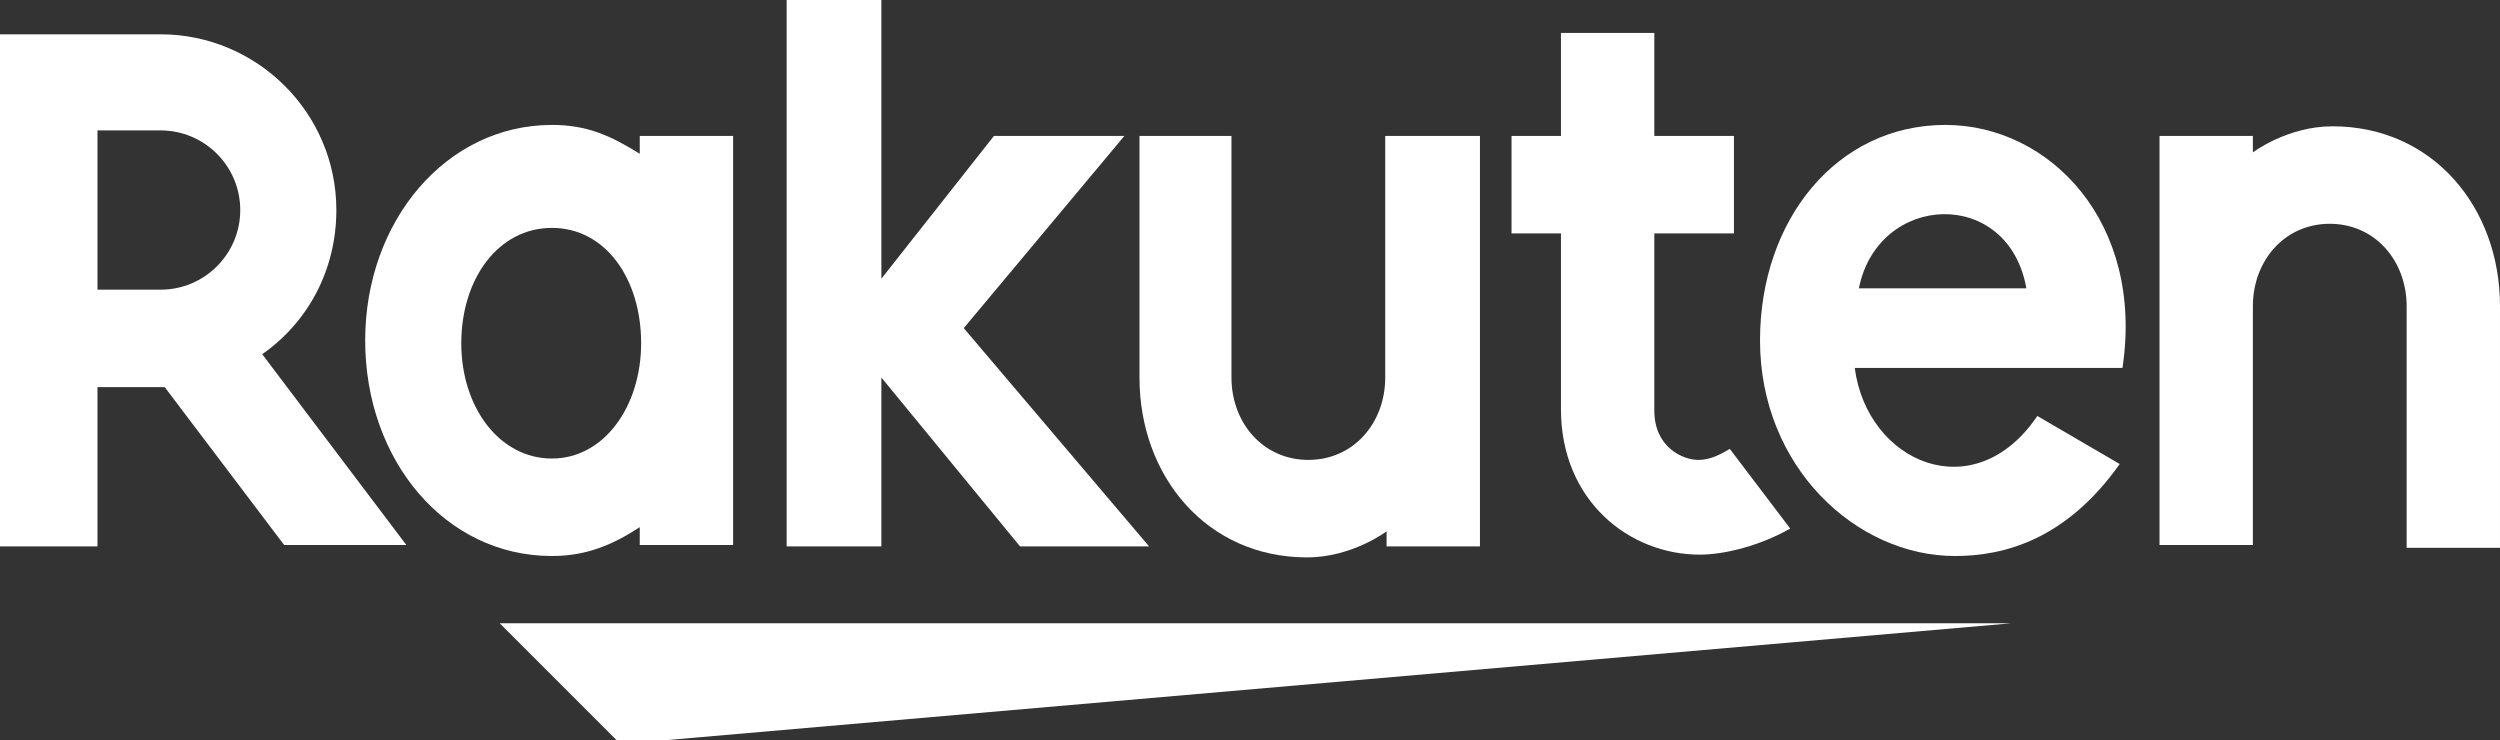 <?xml version="1.0" encoding="utf-8"?>
<!-- Generator: Adobe Illustrator 23.0.2, SVG Export Plug-In . SVG Version: 6.00 Build 0)  -->
<svg version="1.1" id="Calque_1" xmlns="http://www.w3.org/2000/svg" xmlns:xlink="http://www.w3.org/1999/xlink" x="0px" y="0px"
	 viewBox="0 0 182.1 53.9" style="enable-background:new 0 0 182.1 53.9;" xml:space="preserve">
<rect x="0" y="0" width="182.1" height="53.9" fill="#333333" stroke="none"/>
<style type="text/css">
	.st0{fill:#FFFFFF;}
</style>
<polygon id="shape" class="st0" points="146.5,45.4 36.4,45.4 45.2,54.2 "/>
<path id="n" class="st0" d="M164.1,39.8V22.3c0-3.3,2.3-6,5.6-6s5.6,2.7,5.6,6v17.6h6.8V22.3c0-7.2-4.9-13.1-12.2-13.1
	c-3.3,0-5.8,1.9-5.8,1.9V9.9h-6.8v29.8h6.8V39.8z"/>
<path id="e" class="st0" d="M141.7,9.1c-7.9,0-13.5,6.9-13.5,15.7c0,9.2,7,15.7,14.2,15.7c3.6,0,8.1-1.2,12-6.7l-6-3.5
	c-4.6,6.8-12.4,3.4-13.3-3.5h19.5C156.2,16.2,149.3,9.1,141.7,9.1z M147.6,21h-12.2C136.8,14,146.3,13.6,147.6,21z"/>
<path id="t" class="st0" d="M126,32.7c-0.7,0.4-1.4,0.8-2.3,0.8c-1.1,0-3.2-0.9-3.2-3.6V17h5.8V9.9h-5.8V2.4h-6.8v7.5h-3.6V17h3.6
	v12.8c0,6.7,5,10.6,10.1,10.6c1.9,0,4.5-0.7,6.6-1.9L126,32.7z"/>
<path id="u" class="st0" d="M100.9,9.9v17.6c0,3.3-2.3,6-5.6,6c-3.3,0-5.6-2.7-5.6-6V9.9H83v17.6c0,7.2,4.9,13.1,12.2,13.1
	c3.3,0,5.8-1.9,5.8-1.9v1.1h6.8V9.9H100.9z"/>
<polygon id="k" class="st0" points="70.2,23.9 81.9,9.9 72.4,9.9 64.2,20.3 64.2,0 57.3,0 57.3,39.8 64.2,39.8 64.2,27.5 74.3,39.8 
	83.7,39.8 "/>
<path id="a" class="st0" d="M46.6,9.9v1.3c-2.1-1.3-3.8-2.1-6.4-2.1c-7.7,0-13.6,7-13.6,15.7s5.8,15.7,13.6,15.7
	c2.5,0,4.4-0.8,6.4-2.1v1.3h6.8V9.9H46.6z M40.2,33.4c-3.8,0-6.6-3.7-6.6-8.4s2.7-8.4,6.6-8.4s6.5,3.7,6.5,8.4
	C46.7,29.6,44,33.4,40.2,33.4z"/>
<path id="R" class="st0" d="M7.1,39.8V28.2h4.9l8.7,11.5h8.9L19.1,25.8c3.3-2.3,5.4-6.1,5.4-10.5c0-7.1-5.8-12.8-12.8-12.8H0v37.3
	h7.1V39.8z M7.1,9.5h4.6c3.2,0,5.8,2.6,5.8,5.8s-2.6,5.8-5.8,5.8H7.1V9.5z"/>
</svg>
